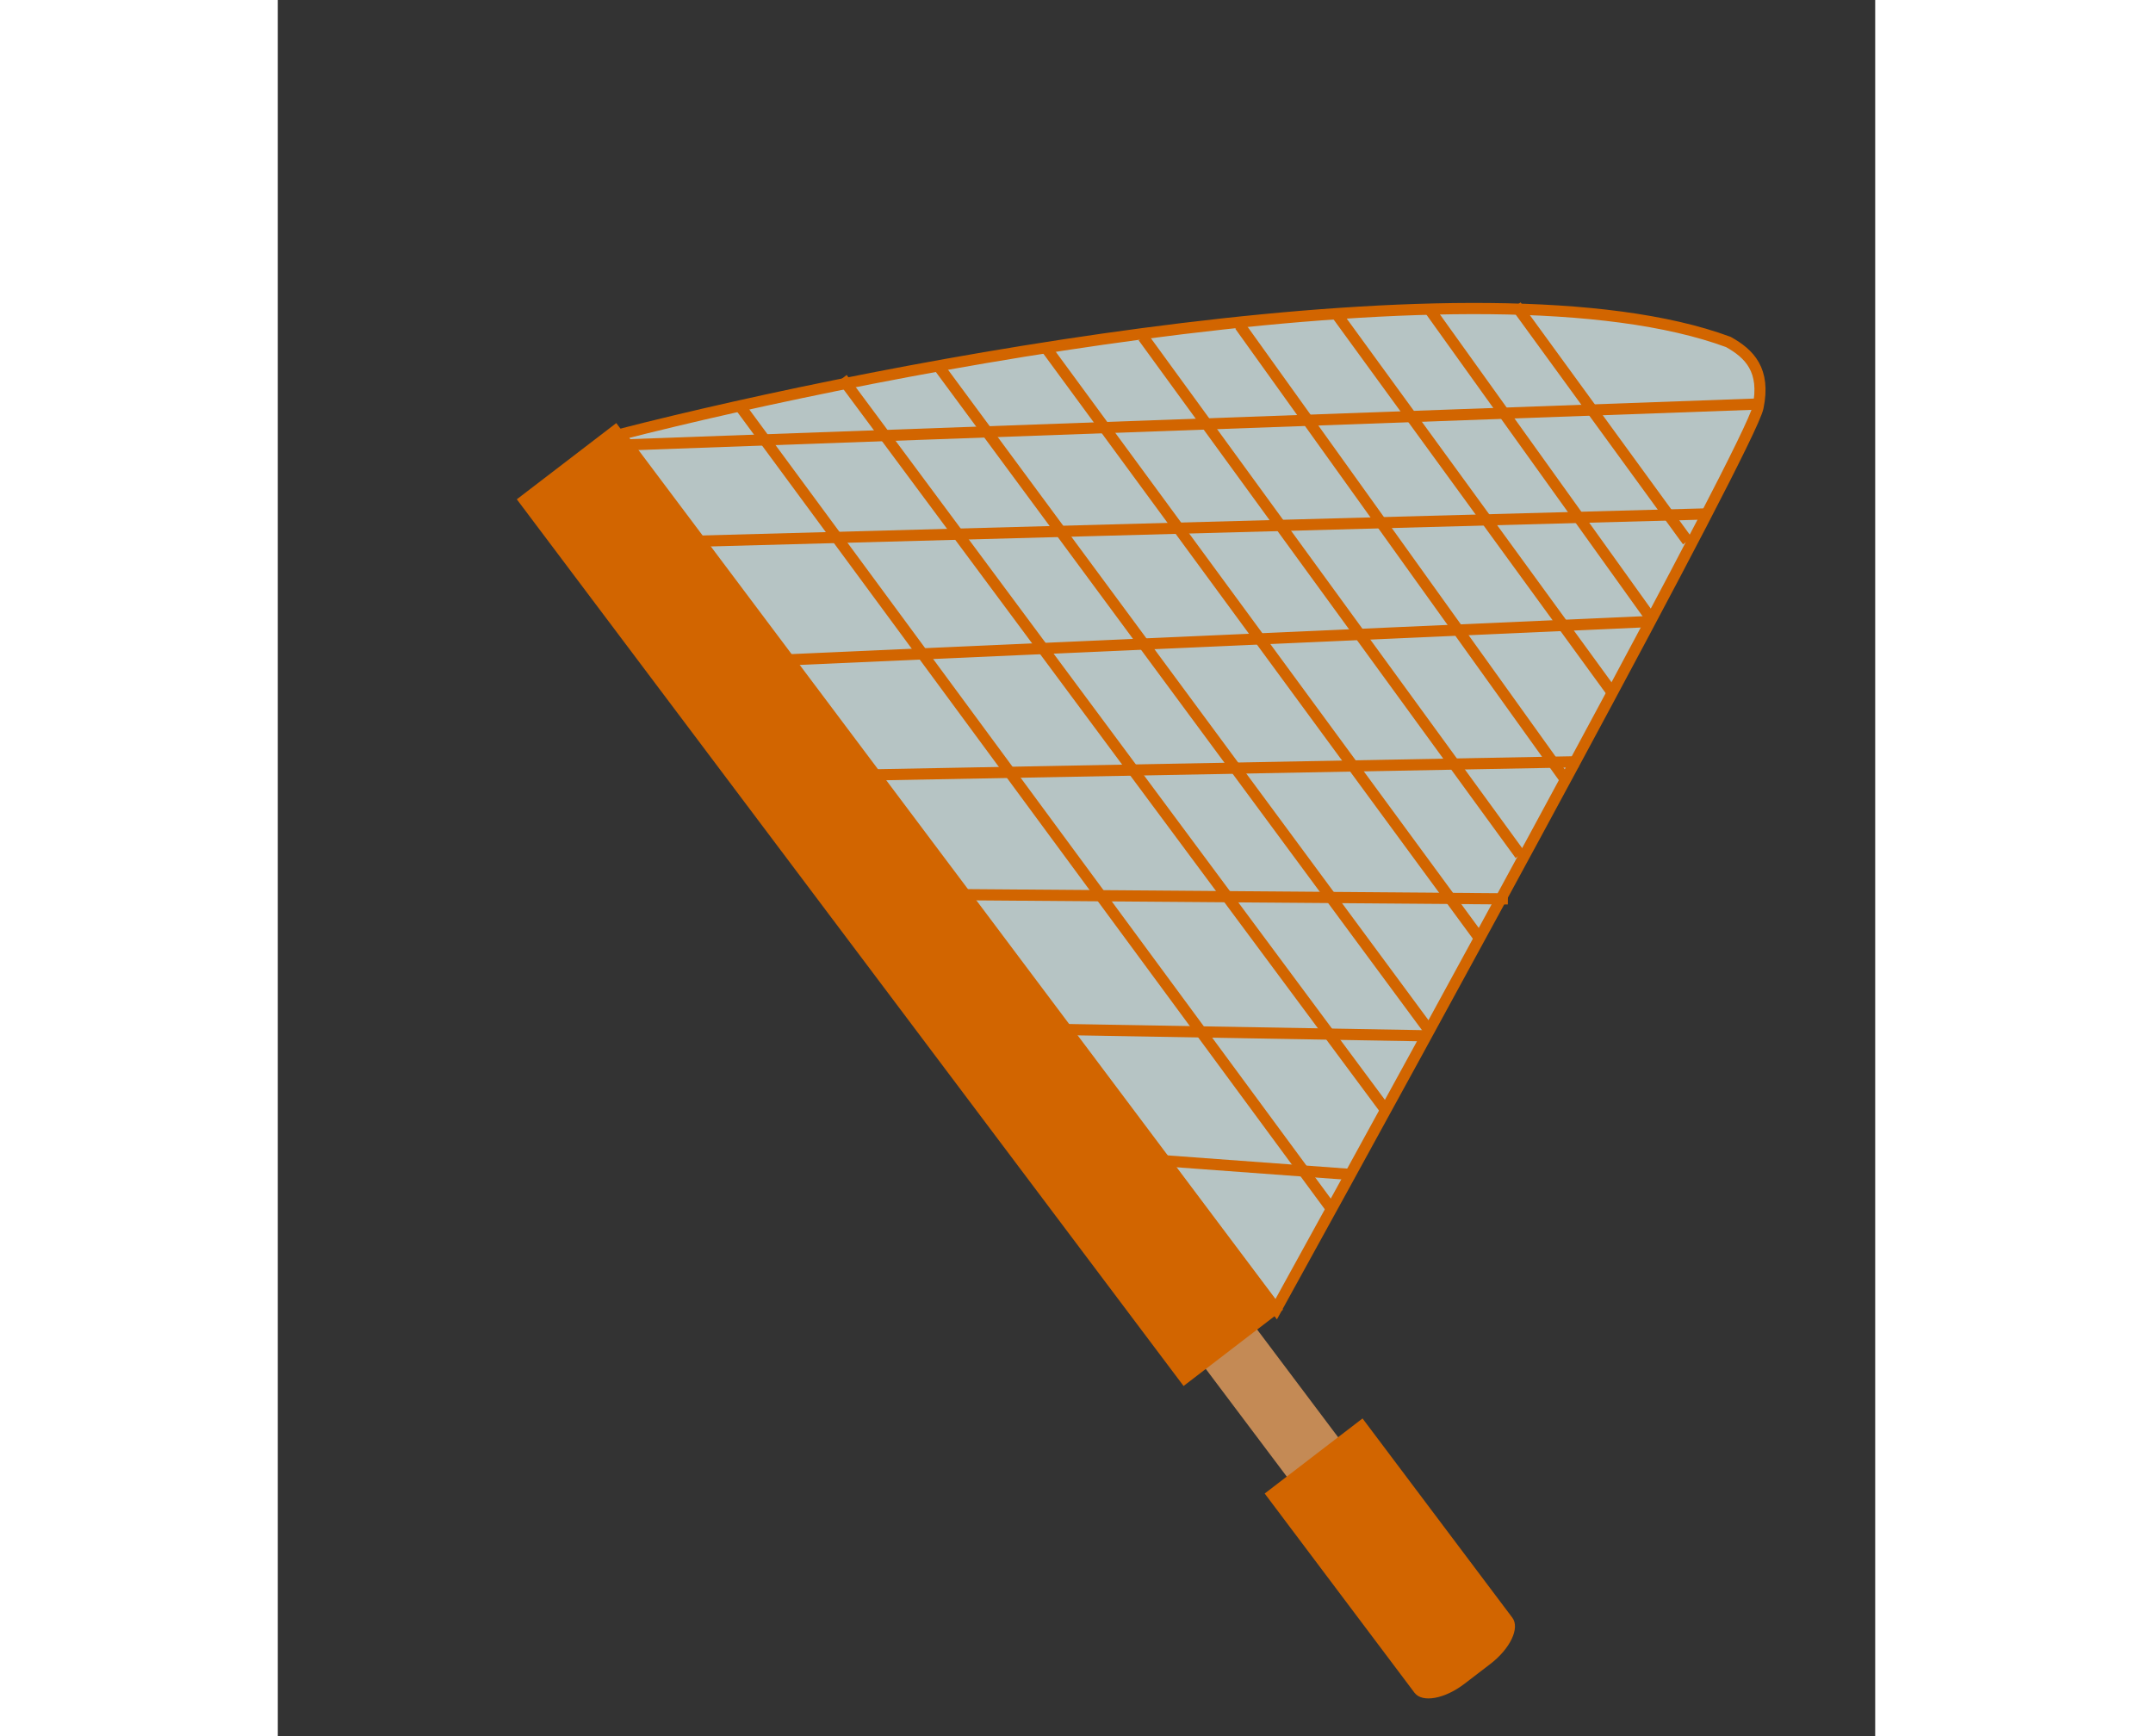 <?xml version="1.0" encoding="UTF-8"?>
<svg xmlns="http://www.w3.org/2000/svg" xmlns:xlink="http://www.w3.org/1999/xlink" width="93px" height="75px" viewBox="0 0 69 75" version="1.1">
<rect x="0" y="0" width="69" height="75" fill="#333333" stroke="none"/>
<g id="surface1">
<path style=" stroke:none;fill-rule:nonzero;fill:rgb(76.863%,54.118%,33.333%);fill-opacity:1;" d="M 20.23 28.078 L 18.012 29.781 L 49.883 72.168 L 52.102 70.469 Z M 20.23 28.078 "/>
<path style=" stroke:none;fill-rule:nonzero;fill:rgb(82.353%,39.608%,0%);fill-opacity:1;" d="M 42.629 64.52 L 46.855 61.277 L 53.328 69.887 C 53.66 70.332 53.234 71.227 52.371 71.887 L 51.266 72.734 C 50.406 73.395 49.438 73.57 49.102 73.129 Z M 42.629 64.52 "/>
<path style="fill-rule:nonzero;fill:rgb(92.157%,100%,100%);fill-opacity:0.71;stroke-width:1;stroke-linecap:butt;stroke-linejoin:miter;stroke:rgb(82.353%,39.608%,0%);stroke-opacity:1;stroke-miterlimit:4;" d="M 130.81 30.524 C 108.734 22.443 54.97 32.663 30.848 38.782 L 90.033 116.855 C 104.217 91.418 132.774 39.703 133.484 36.368 C 134.185 33.034 132.709 31.573 130.81 30.524 Z M 130.81 30.524 " transform="matrix(0.479,0,0,0.484,0,0)"/>
<path style="fill:none;stroke-width:1;stroke-linecap:butt;stroke-linejoin:miter;stroke:rgb(82.353%,39.608%,0%);stroke-opacity:1;stroke-miterlimit:4;" d="M 111.668 27.286 L 127.125 48.292 " transform="matrix(0.479,0,0,0.484,0,0)"/>
<path style="fill:none;stroke-width:1;stroke-linecap:butt;stroke-linejoin:miter;stroke:rgb(82.353%,39.608%,0%);stroke-opacity:1;stroke-miterlimit:4;" d="M 103.957 27.755 L 123.652 54.952 " transform="matrix(0.479,0,0,0.484,0,0)"/>
<path style="fill:none;stroke-width:1;stroke-linecap:butt;stroke-linejoin:miter;stroke:rgb(82.353%,39.608%,0%);stroke-opacity:1;stroke-miterlimit:4;" d="M 95.454 28.005 L 120.179 61.612 " transform="matrix(0.479,0,0,0.484,0,0)"/>
<path style="fill:none;stroke-width:1;stroke-linecap:butt;stroke-linejoin:miter;stroke:rgb(82.353%,39.608%,0%);stroke-opacity:1;stroke-miterlimit:4;" d="M 86.747 29.046 L 116.291 69.847 " transform="matrix(0.479,0,0,0.484,0,0)"/>
<path style="fill:none;stroke-width:1;stroke-linecap:butt;stroke-linejoin:miter;stroke:rgb(82.353%,39.608%,0%);stroke-opacity:1;stroke-miterlimit:4;" d="M 78.033 30.08 L 112.027 76.289 " transform="matrix(0.479,0,0,0.484,0,0)"/>
<path style="fill:none;stroke-width:1;stroke-linecap:butt;stroke-linejoin:miter;stroke:rgb(82.353%,39.608%,0%);stroke-opacity:1;stroke-miterlimit:4;" d="M 69.326 31.121 L 108.351 83.732 " transform="matrix(0.479,0,0,0.484,0,0)"/>
<path style="fill:none;stroke-width:1;stroke-linecap:butt;stroke-linejoin:miter;stroke:rgb(82.353%,39.608%,0%);stroke-opacity:1;stroke-miterlimit:4;" d="M 59.617 32.736 L 103.663 91.757 " transform="matrix(0.479,0,0,0.484,0,0)"/>
<path style="fill:none;stroke-width:1;stroke-linecap:butt;stroke-linejoin:miter;stroke:rgb(82.353%,39.608%,0%);stroke-opacity:1;stroke-miterlimit:4;" d="M 50.902 33.769 L 99.986 99.2 " transform="matrix(0.479,0,0,0.484,0,0)"/>
<path style="fill:none;stroke-width:1;stroke-linecap:butt;stroke-linejoin:miter;stroke:rgb(82.353%,39.608%,0%);stroke-opacity:1;stroke-miterlimit:4;" d="M 41.772 36.385 L 95.095 108.008 " transform="matrix(0.479,0,0,0.484,0,0)"/>
<path style="fill:none;stroke-width:1;stroke-linecap:butt;stroke-linejoin:miter;stroke:rgb(82.353%,39.608%,0%);stroke-opacity:1;stroke-miterlimit:4;" d="M 78.302 103.487 L 96.603 104.819 " transform="matrix(0.479,0,0,0.484,0,0)"/>
<path style="fill:none;stroke-width:1;stroke-linecap:butt;stroke-linejoin:miter;stroke:rgb(82.353%,39.608%,0%);stroke-opacity:1;stroke-miterlimit:4;" d="M 68.103 91.846 L 103.467 92.451 " transform="matrix(0.479,0,0,0.484,0,0)"/>
<path style="fill:none;stroke-width:1;stroke-linecap:butt;stroke-linejoin:miter;stroke:rgb(82.353%,39.608%,0%);stroke-opacity:1;stroke-miterlimit:4;" d="M 58.753 79.833 L 110.927 80.229 " transform="matrix(0.479,0,0,0.484,0,0)"/>
<path style="fill:none;stroke-width:1;stroke-linecap:butt;stroke-linejoin:miter;stroke:rgb(82.353%,39.608%,0%);stroke-opacity:1;stroke-miterlimit:4;" d="M 45.522 58.916 L 124.035 55.461 " transform="matrix(0.479,0,0,0.484,0,0)"/>
<path style="fill:none;stroke-width:1;stroke-linecap:butt;stroke-linejoin:miter;stroke:rgb(82.353%,39.608%,0%);stroke-opacity:1;stroke-miterlimit:4;" d="M 37.402 48.316 L 129.139 45.862 " transform="matrix(0.479,0,0,0.484,0,0)"/>
<path style="fill:none;stroke-width:1;stroke-linecap:butt;stroke-linejoin:miter;stroke:rgb(82.353%,39.608%,0%);stroke-opacity:1;stroke-miterlimit:4;" d="M 30.424 39.743 L 133.451 36.062 " transform="matrix(0.479,0,0,0.484,0,0)"/>
<path style="fill:none;stroke-width:1;stroke-linecap:butt;stroke-linejoin:miter;stroke:rgb(82.353%,39.608%,0%);stroke-opacity:1;stroke-miterlimit:4;" d="M 53.747 69.161 L 117.302 67.99 " transform="matrix(0.479,0,0,0.484,0,0)"/>
<path style=" stroke:none;fill-rule:nonzero;fill:rgb(82.353%,39.608%,0%);fill-opacity:1;" d="M 14.621 18.277 L 10.324 21.57 L 39.125 59.875 L 43.422 56.578 Z M 14.621 18.277 "/>
</g>
</svg>
